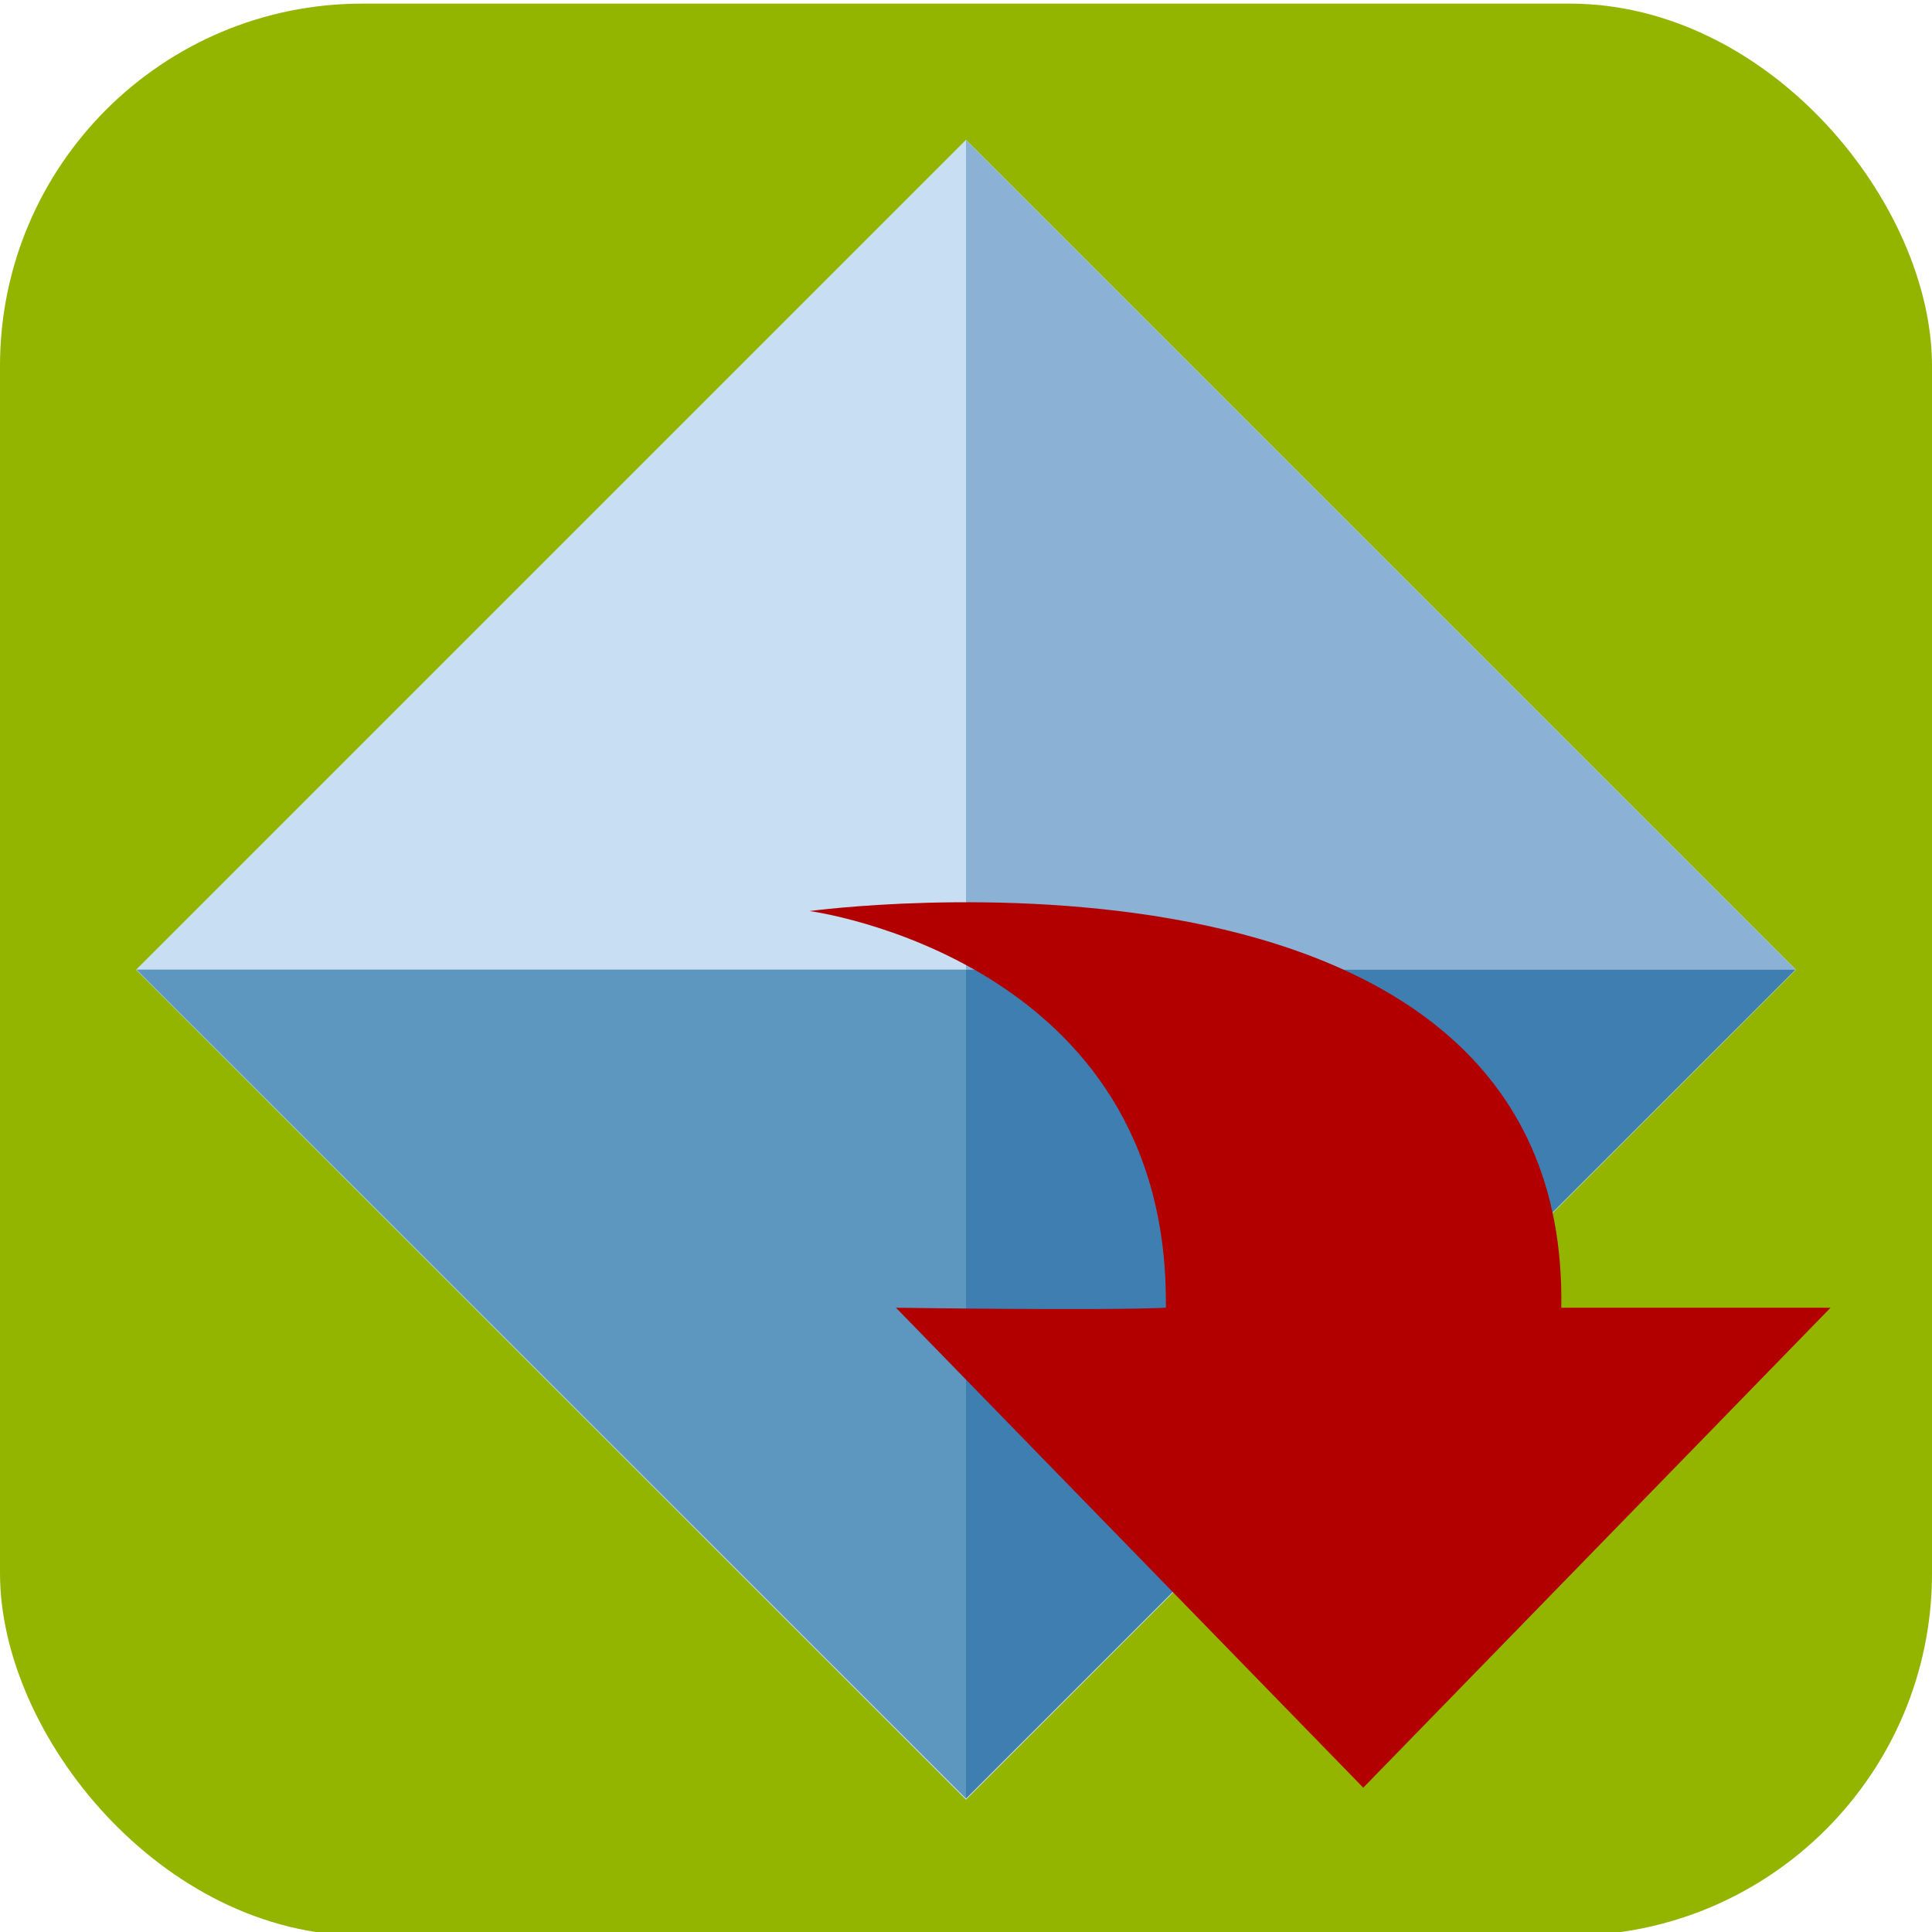 <svg xmlns="http://www.w3.org/2000/svg" viewBox="0 0 32 32"><title>importREF</title><g id="Layer_25" data-name="Layer 25"><rect y="0.06" width="32" height="32" rx="6" style="fill:#94b500"/><rect x="6.28" y="6.34" width="19.44" height="19.44" transform="translate(-6.67 16.02) rotate(-45)" style="fill:#c8def3"/><polygon points="16 2.32 2.26 16.06 16 16.06 16 2.32" style="fill:none"/><polygon points="29.74 16.06 16 2.32 16 16.06 29.74 16.06" style="fill:#8bb2d5"/><polygon points="16 29.79 29.74 16.06 16 16.06 16 29.79" style="fill:#3f7eb0"/><polygon points="16 16.06 2.26 16.06 16 29.79 16 16.06" style="fill:#5d96bf"/><path d="M22.58,29.61l-7.74-7.95s3.42.05,4.47,0c.07-5.78-5.9-6.57-5.9-6.57S26,13.38,25.86,21.66c1.16,0,4.46,0,4.46,0Z" style="fill:#b20000"/></g></svg>